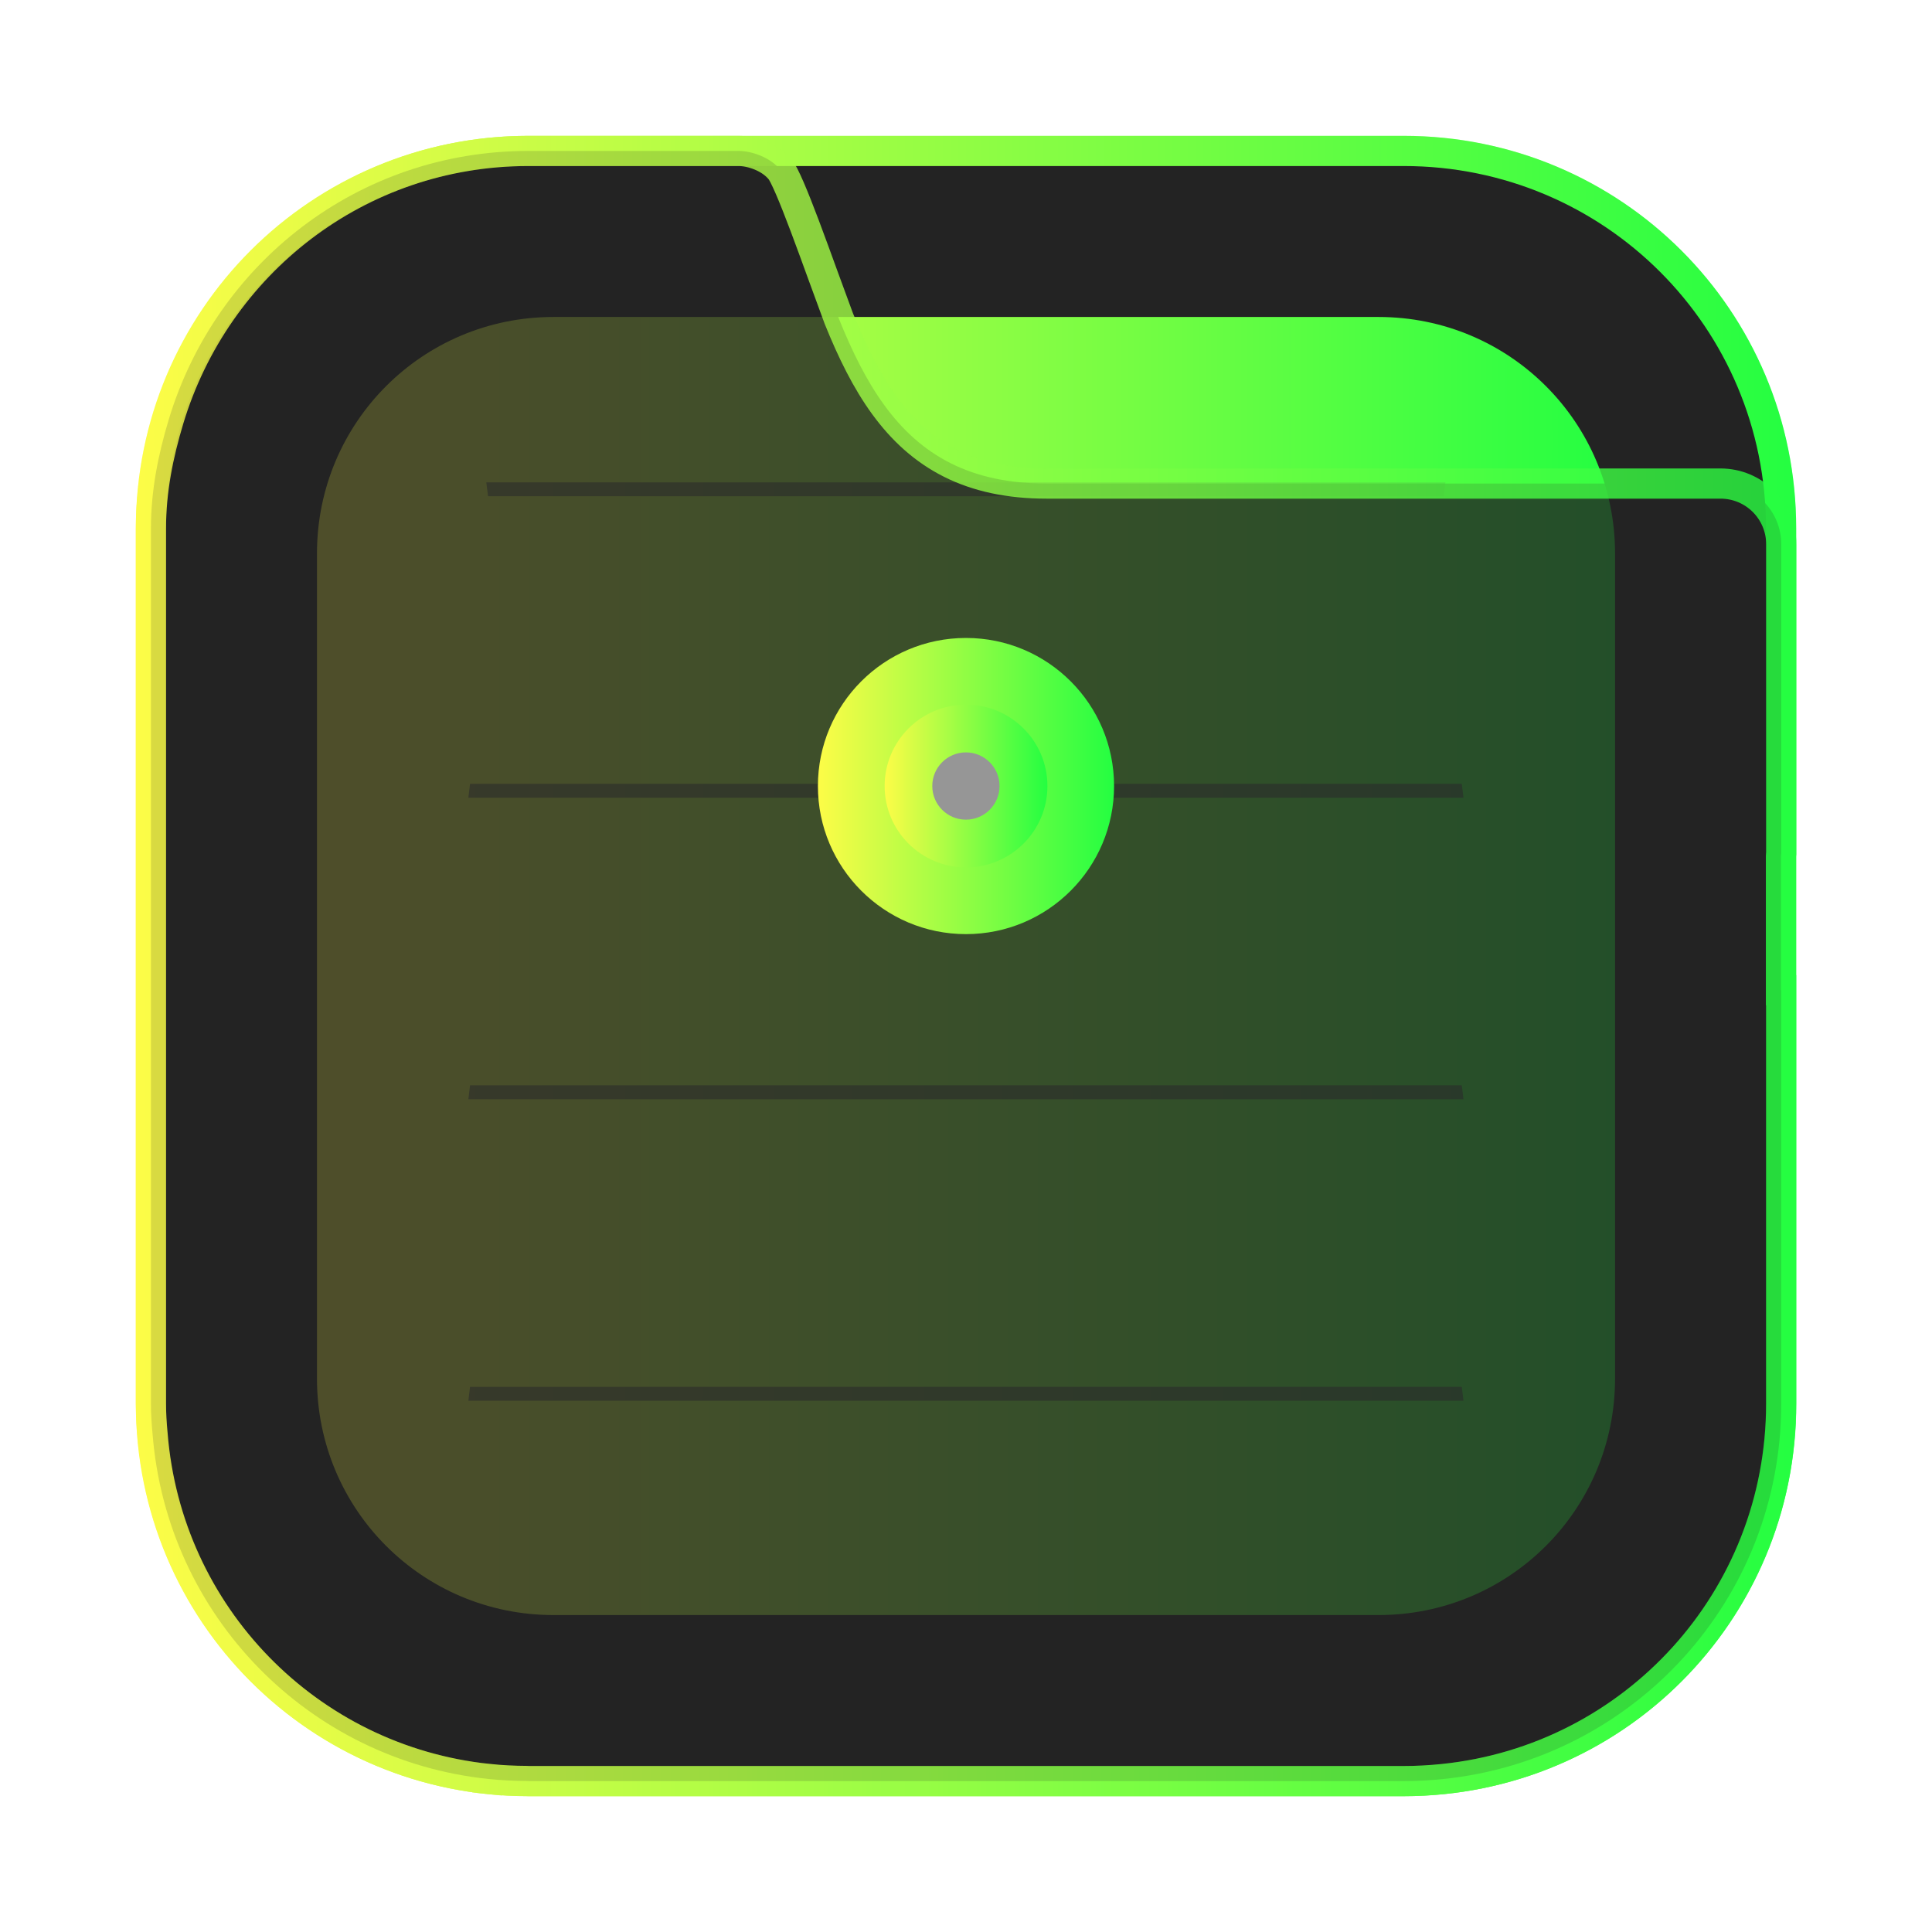 <svg width="64" height="64" viewBox="0 0 64 64" fill="none" xmlns="http://www.w3.org/2000/svg">
<g opacity="0.3" filter="url(#filter0_f_4_25807)">
<path d="M46.498 4.5H17.502C10.321 4.5 4.5 10.321 4.5 17.502V46.498C4.5 53.679 10.321 59.5 17.502 59.5H46.498C53.679 59.5 59.5 53.679 59.5 46.498V17.502C59.5 10.321 53.679 4.5 46.498 4.5Z" fill="url(#paint0_linear_4_25807)"/>
</g>
<path d="M5 17.502C5 10.575 10.575 5 17.502 5H46.499C53.426 5 59.001 10.575 59.001 17.502V46.499C59.001 53.426 53.426 59.001 46.499 59.001H17.502C10.575 59.001 5 53.426 5 46.499V17.502Z" fill="#232323" stroke="url(#paint1_linear_4_25807)"/>
<path d="M18.338 10.5C13.996 10.5 10.5 13.996 10.5 18.338V45.663C10.5 50.005 13.996 53.501 18.338 53.501H45.663C50.005 53.501 53.501 50.005 53.501 45.663V18.338C53.501 13.996 50.005 10.5 45.663 10.5H18.338Z" fill="url(#paint2_linear_4_25807)"/>
<path opacity="0.6" d="M15.571 25.966C15.549 26.116 15.536 26.272 15.516 26.426H48.479C48.46 26.272 48.445 26.116 48.422 25.966H15.571Z" fill="#464646"/>
<path opacity="0.6" d="M16.109 15.979C16.129 16.133 16.147 16.286 16.168 16.439H47.827C47.846 16.274 47.863 16.142 47.881 15.979H16.109Z" fill="#464646"/>
<path opacity="0.6" d="M15.571 35.953C15.549 36.103 15.536 36.26 15.516 36.413H48.479C48.46 36.26 48.445 36.103 48.422 35.953H15.571Z" fill="#464646"/>
<path opacity="0.6" d="M15.571 45.941C15.549 46.091 15.536 46.247 15.516 46.401H48.479C48.46 46.247 48.445 46.091 48.422 45.941H15.571Z" fill="#464646"/>
<path opacity="0.8" d="M5.592 13.891L5.592 13.891C7.143 8.745 11.845 5 17.502 5L22.084 5H24.467C24.885 5 25.516 5.203 25.859 5.634L25.859 5.634L25.867 5.644C25.867 5.644 25.87 5.647 25.876 5.656C25.882 5.664 25.89 5.676 25.899 5.691C25.918 5.723 25.942 5.764 25.969 5.817C26.024 5.923 26.088 6.062 26.161 6.23C26.306 6.565 26.475 6.997 26.658 7.481C26.858 8.012 27.064 8.579 27.268 9.14C27.443 9.619 27.616 10.094 27.782 10.539L27.782 10.539L27.786 10.55C28.226 11.643 28.706 12.617 29.298 13.428C29.892 14.243 30.602 14.898 31.493 15.346L31.493 15.346C32.382 15.792 33.424 16.018 34.666 16.018H56.989C58.107 16.018 59.007 16.917 59.007 18.036V28.272C59.006 28.279 59.004 28.291 59.002 28.303C59.001 28.319 58.998 28.342 58.997 28.368L58.997 28.378V28.387V32.3V32.8H59.005V46.499C59.005 52.982 54.122 58.279 47.818 58.931L47.818 58.931C47.385 58.976 46.946 59.001 46.502 59.001H17.514C17.509 59.001 17.5 59 17.49 58.999C17.478 58.998 17.461 58.997 17.442 58.997C17.017 58.995 16.597 58.974 16.187 58.932L16.135 59.429L16.187 58.932C10.211 58.311 5.523 53.513 5.053 47.492L5.053 47.492L5.052 47.483C5.021 47.154 5 46.828 5 46.499V17.502C5 16.25 5.24 15.057 5.592 13.891Z" fill="#232323" stroke="url(#paint3_linear_4_25807)"/>
<path d="M31.999 30.944C34.709 30.944 36.905 28.747 36.905 26.038C36.905 23.329 34.709 21.133 31.999 21.133C29.29 21.133 27.094 23.329 27.094 26.038C27.094 28.747 29.29 30.944 31.999 30.944Z" fill="url(#paint4_linear_4_25807)"/>
<path d="M32.001 28.734C33.489 28.734 34.697 27.527 34.697 26.038C34.697 24.549 33.489 23.342 32.001 23.342C30.512 23.342 29.305 24.549 29.305 26.038C29.305 27.527 30.512 28.734 32.001 28.734Z" fill="url(#paint5_linear_4_25807)"/>
<path d="M31.997 27.152C32.612 27.152 33.111 26.653 33.111 26.038C33.111 25.423 32.612 24.924 31.997 24.924C31.382 24.924 30.883 25.423 30.883 26.038C30.883 26.653 31.382 27.152 31.997 27.152Z" fill="#969696"/>
<defs>
<filter id="filter0_f_4_25807" x="2.3" y="2.3" width="59.4" height="59.4" filterUnits="userSpaceOnUse" color-interpolation-filters="sRGB">
<feFlood flood-opacity="0" result="BackgroundImageFix"/>
<feBlend mode="normal" in="SourceGraphic" in2="BackgroundImageFix" result="shape"/>
<feGaussianBlur stdDeviation="1.1" result="effect1_foregroundBlur_4_25807"/>
</filter>
<linearGradient id="paint0_linear_4_25807" x1="4.5" y1="32" x2="59.5" y2="32" gradientUnits="userSpaceOnUse">
<stop stop-color="#FDFC47"/>
<stop offset="1" stop-color="#24FE41"/>
</linearGradient>
<linearGradient id="paint1_linear_4_25807" x1="4.5" y1="32.001" x2="59.501" y2="32.001" gradientUnits="userSpaceOnUse">
<stop stop-color="#FDFC47"/>
<stop offset="1" stop-color="#24FE41"/>
</linearGradient>
<linearGradient id="paint2_linear_4_25807" x1="10.5" y1="32.001" x2="53.501" y2="32.001" gradientUnits="userSpaceOnUse">
<stop stop-color="#FDFC47"/>
<stop offset="1" stop-color="#24FE41"/>
</linearGradient>
<linearGradient id="paint3_linear_4_25807" x1="4.5" y1="32.001" x2="59.507" y2="32.001" gradientUnits="userSpaceOnUse">
<stop stop-color="#FDFC47"/>
<stop offset="1" stop-color="#24FE41"/>
</linearGradient>
<linearGradient id="paint4_linear_4_25807" x1="27.094" y1="26.038" x2="36.905" y2="26.038" gradientUnits="userSpaceOnUse">
<stop stop-color="#FDFC47"/>
<stop offset="1" stop-color="#24FE41"/>
</linearGradient>
<linearGradient id="paint5_linear_4_25807" x1="29.305" y1="26.038" x2="34.697" y2="26.038" gradientUnits="userSpaceOnUse">
<stop stop-color="#FDFC47"/>
<stop offset="1" stop-color="#24FE41"/>
</linearGradient>
</defs>
</svg>
